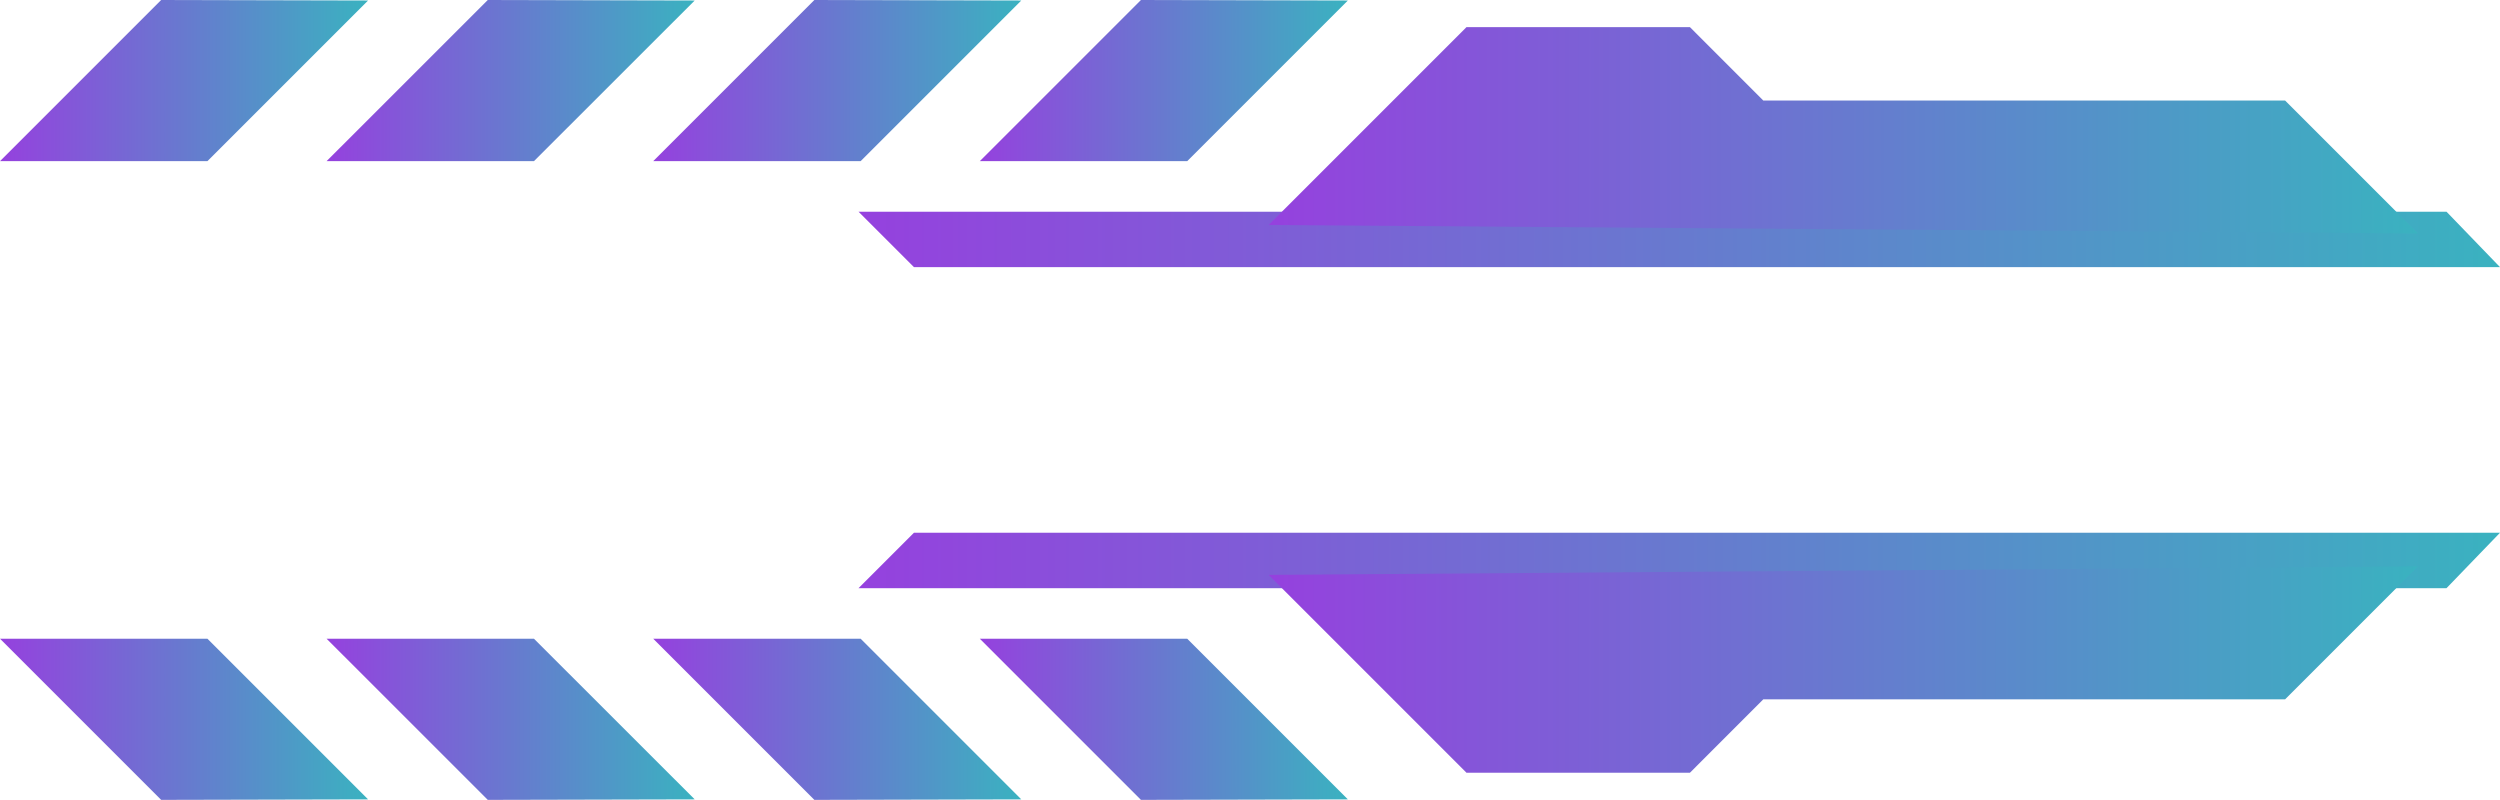 <svg xmlns="http://www.w3.org/2000/svg" xmlns:xlink="http://www.w3.org/1999/xlink" viewBox="0 0 491.61 157.29"><defs><style>.cls-1{fill:url(#New_Gradient_Swatch_2);}.cls-2{fill:url(#New_Gradient_Swatch_2-2);}.cls-3{fill:url(#New_Gradient_Swatch_2-3);}.cls-4{fill:url(#New_Gradient_Swatch_2-4);}.cls-5{fill:url(#New_Gradient_Swatch_2-5);}.cls-6{fill:url(#New_Gradient_Swatch_2-6);}.cls-7{fill:url(#New_Gradient_Swatch_2-7);}.cls-8{fill:url(#New_Gradient_Swatch_2-8);}.cls-9{fill:url(#New_Gradient_Swatch_2-9);}.cls-10{fill:url(#New_Gradient_Swatch_2-10);}.cls-11{fill:url(#New_Gradient_Swatch_2-11);}.cls-12{fill:url(#New_Gradient_Swatch_2-12);}</style><linearGradient id="New_Gradient_Swatch_2" x1="168.82" y1="110.21" x2="491.61" y2="110.21" gradientUnits="userSpaceOnUse"><stop offset="0" stop-color="#9541de"/><stop offset="1" stop-color="#3ab2c0"/></linearGradient><linearGradient id="New_Gradient_Swatch_2-2" x1="249.47" y1="131.66" x2="475.5" y2="131.66" xlink:href="#New_Gradient_Swatch_2"/><linearGradient id="New_Gradient_Swatch_2-3" x1="192.67" y1="141.44" x2="265.05" y2="141.44" xlink:href="#New_Gradient_Swatch_2"/><linearGradient id="New_Gradient_Swatch_2-4" x1="128.45" y1="141.44" x2="200.83" y2="141.44" xlink:href="#New_Gradient_Swatch_2"/><linearGradient id="New_Gradient_Swatch_2-5" x1="64.22" y1="141.44" x2="136.61" y2="141.44" xlink:href="#New_Gradient_Swatch_2"/><linearGradient id="New_Gradient_Swatch_2-6" x1="0" y1="141.44" x2="72.38" y2="141.44" xlink:href="#New_Gradient_Swatch_2"/><linearGradient id="New_Gradient_Swatch_2-7" x1="168.82" y1="47.08" x2="491.61" y2="47.08" xlink:href="#New_Gradient_Swatch_2"/><linearGradient id="New_Gradient_Swatch_2-8" x1="249.47" y1="25.63" x2="475.5" y2="25.63" xlink:href="#New_Gradient_Swatch_2"/><linearGradient id="New_Gradient_Swatch_2-9" x1="192.67" y1="15.85" x2="265.05" y2="15.85" xlink:href="#New_Gradient_Swatch_2"/><linearGradient id="New_Gradient_Swatch_2-10" x1="128.45" y1="15.85" x2="200.83" y2="15.85" xlink:href="#New_Gradient_Swatch_2"/><linearGradient id="New_Gradient_Swatch_2-11" x1="64.22" y1="15.85" x2="136.61" y2="15.85" xlink:href="#New_Gradient_Swatch_2"/><linearGradient id="New_Gradient_Swatch_2-12" x1="0" y1="15.85" x2="72.38" y2="15.85" xlink:href="#New_Gradient_Swatch_2"/></defs><title>arrow_10_purple_blue</title><g id="Layer_2" data-name="Layer 2"><g id="Layer_1-2" data-name="Layer 1"><polygon class="cls-1" points="491.61 104.76 179.72 104.76 168.82 115.66 481.09 115.66 491.61 104.76"/><polygon class="cls-2" points="475.5 111.37 449.35 137.52 346.74 137.52 332.31 151.96 288.38 151.96 249.47 113.05 475.5 111.37"/><path class="cls-3" d="M265.05,157.19,233.46,125.6H192.67l31.69,31.69Z"/><path class="cls-4" d="M200.83,157.19,169.24,125.6H128.45l31.69,31.69Z"/><path class="cls-5" d="M136.61,157.19,105,125.6H64.22l31.7,31.69Z"/><path class="cls-6" d="M72.38,157.19,40.79,125.6H0l31.69,31.69Z"/><polygon class="cls-7" points="491.61 52.53 179.72 52.53 168.82 41.63 481.09 41.63 491.61 52.53"/><polygon class="cls-8" points="475.5 45.92 449.35 19.77 346.74 19.77 332.31 5.33 288.38 5.33 249.47 44.24 475.5 45.92"/><path class="cls-9" d="M265.05.1,233.46,31.69H192.67L224.36,0Z"/><path class="cls-10" d="M200.83.1,169.24,31.69H128.45L160.14,0Z"/><path class="cls-11" d="M136.61.1,105,31.69H64.22L95.92,0Z"/><path class="cls-12" d="M72.38.1,40.79,31.69H0L31.69,0Z"/></g></g></svg>